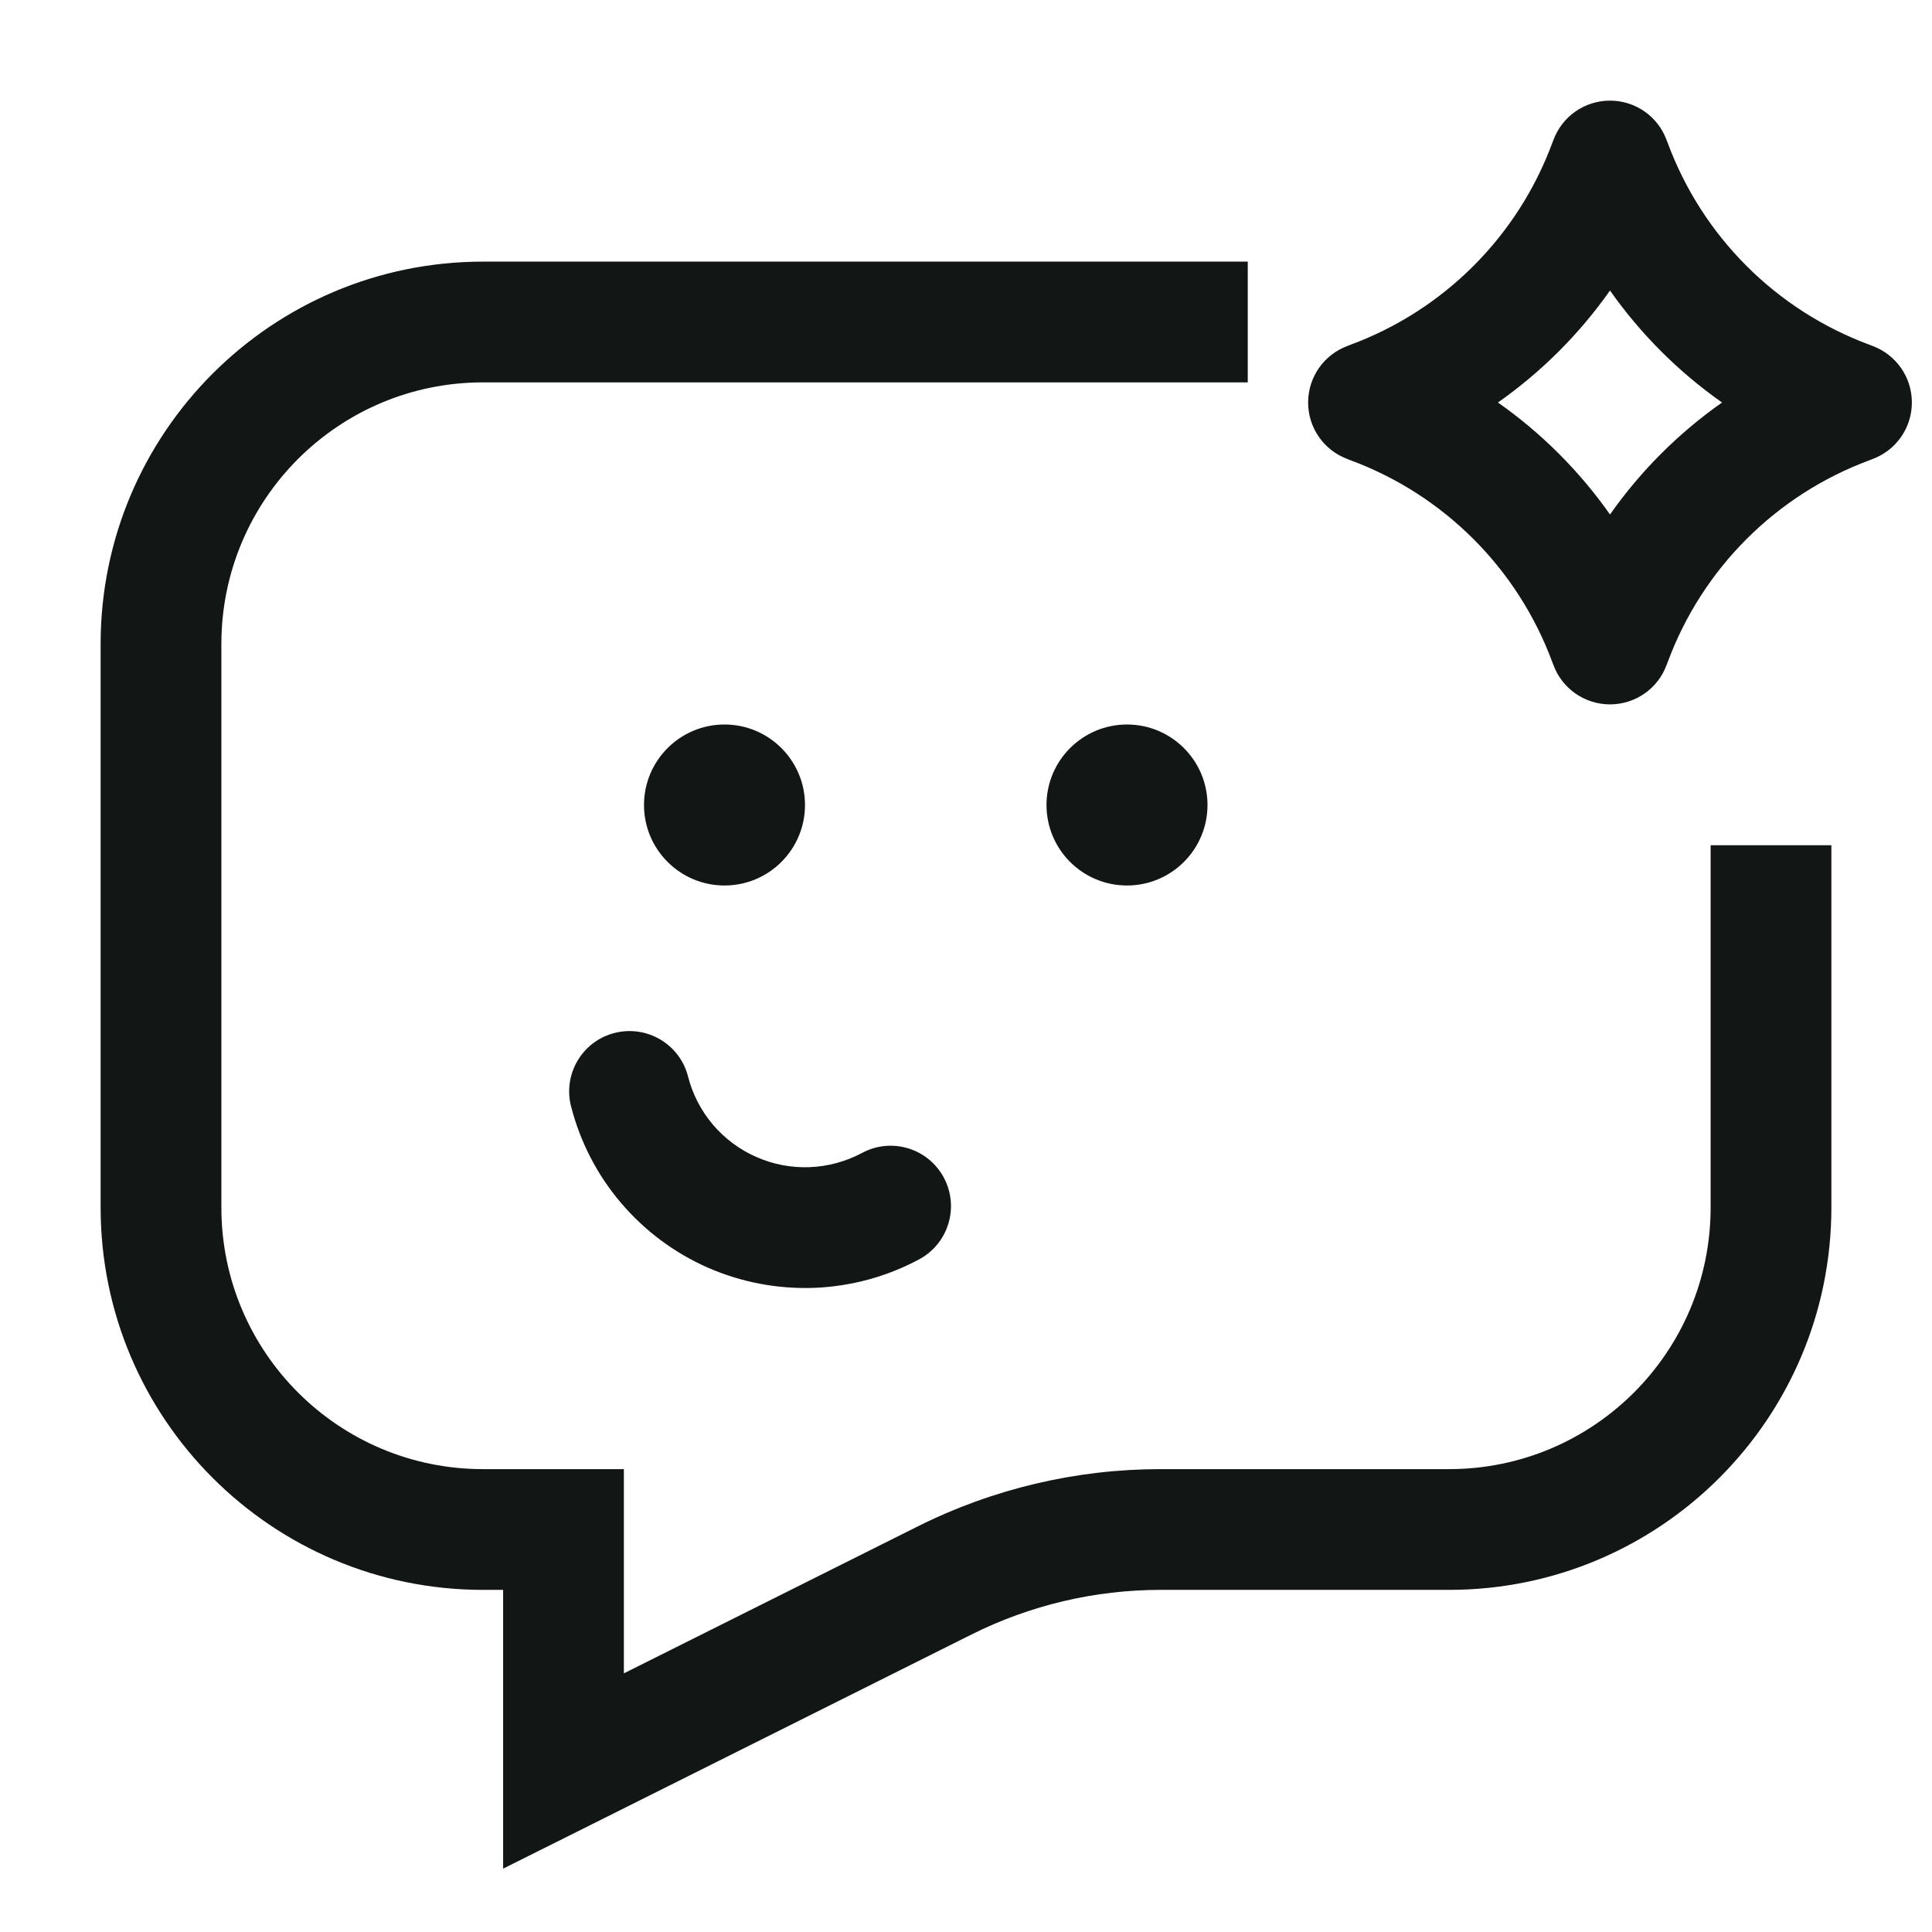 <svg width="24" height="24" viewBox="0 0 24 24" fill="none" xmlns="http://www.w3.org/2000/svg">
<path fill-rule="evenodd" clip-rule="evenodd" d="M20 1.25C20.314 1.25 20.595 1.445 20.703 1.74L20.716 1.773C21.146 2.937 22.063 3.854 23.227 4.284L23.26 4.297C23.555 4.406 23.75 4.686 23.75 5C23.75 5.314 23.555 5.594 23.26 5.703L23.227 5.716C22.063 6.146 21.146 7.063 20.716 8.227L20.703 8.26C20.595 8.555 20.314 8.75 20 8.75C19.686 8.75 19.405 8.555 19.297 8.26L19.284 8.227C18.854 7.063 17.937 6.146 16.773 5.716L16.74 5.703C16.445 5.594 16.25 5.314 16.25 5C16.25 4.686 16.445 4.406 16.74 4.297L16.773 4.284C17.937 3.854 18.854 2.937 19.284 1.773L19.297 1.74C19.405 1.445 19.686 1.25 20 1.25ZM20 3.609C19.62 4.149 19.149 4.62 18.608 5C19.149 5.38 19.62 5.851 20 6.391C20.38 5.851 20.851 5.38 21.392 5C20.851 4.62 20.38 4.149 20 3.609ZM1.25 8C1.25 5.377 3.377 3.25 6 3.25H15.5V4.75H6C4.205 4.75 2.75 6.205 2.75 8V15C2.75 16.795 4.205 18.25 6 18.25H7H7.75V19V20.787L11.398 18.963C12.335 18.494 13.368 18.25 14.416 18.25H18C19.795 18.25 21.25 16.795 21.25 15V10.5H22.75V15C22.75 17.623 20.623 19.75 18 19.75H14.416C13.601 19.75 12.797 19.94 12.069 20.304L7.335 22.671L6.25 23.213V22V19.75H6C3.377 19.75 1.25 17.623 1.25 15V8ZM14 11C13.448 11 13 10.552 13 10C13 9.448 13.448 9 14 9C14.552 9 15 9.448 15 10C15 10.552 14.552 11 14 11ZM8 10C8 10.552 8.448 11 9 11C9.552 11 10 10.552 10 10C10 9.448 9.552 9 9 9C8.448 9 8 9.448 8 10ZM7.094 13.744C6.991 13.343 7.233 12.934 7.634 12.832C8.036 12.729 8.444 12.971 8.547 13.372C8.603 13.593 8.709 13.797 8.856 13.971C9.004 14.144 9.188 14.282 9.397 14.373C9.605 14.465 9.831 14.508 10.059 14.499C10.286 14.49 10.508 14.429 10.709 14.322C11.074 14.126 11.528 14.263 11.724 14.628C11.92 14.993 11.783 15.448 11.418 15.644C11.017 15.859 10.572 15.98 10.117 15.998C9.663 16.015 9.21 15.93 8.793 15.747C8.377 15.564 8.007 15.288 7.713 14.941C7.418 14.595 7.207 14.185 7.094 13.744Z" fill="#121615"/>
</svg>
